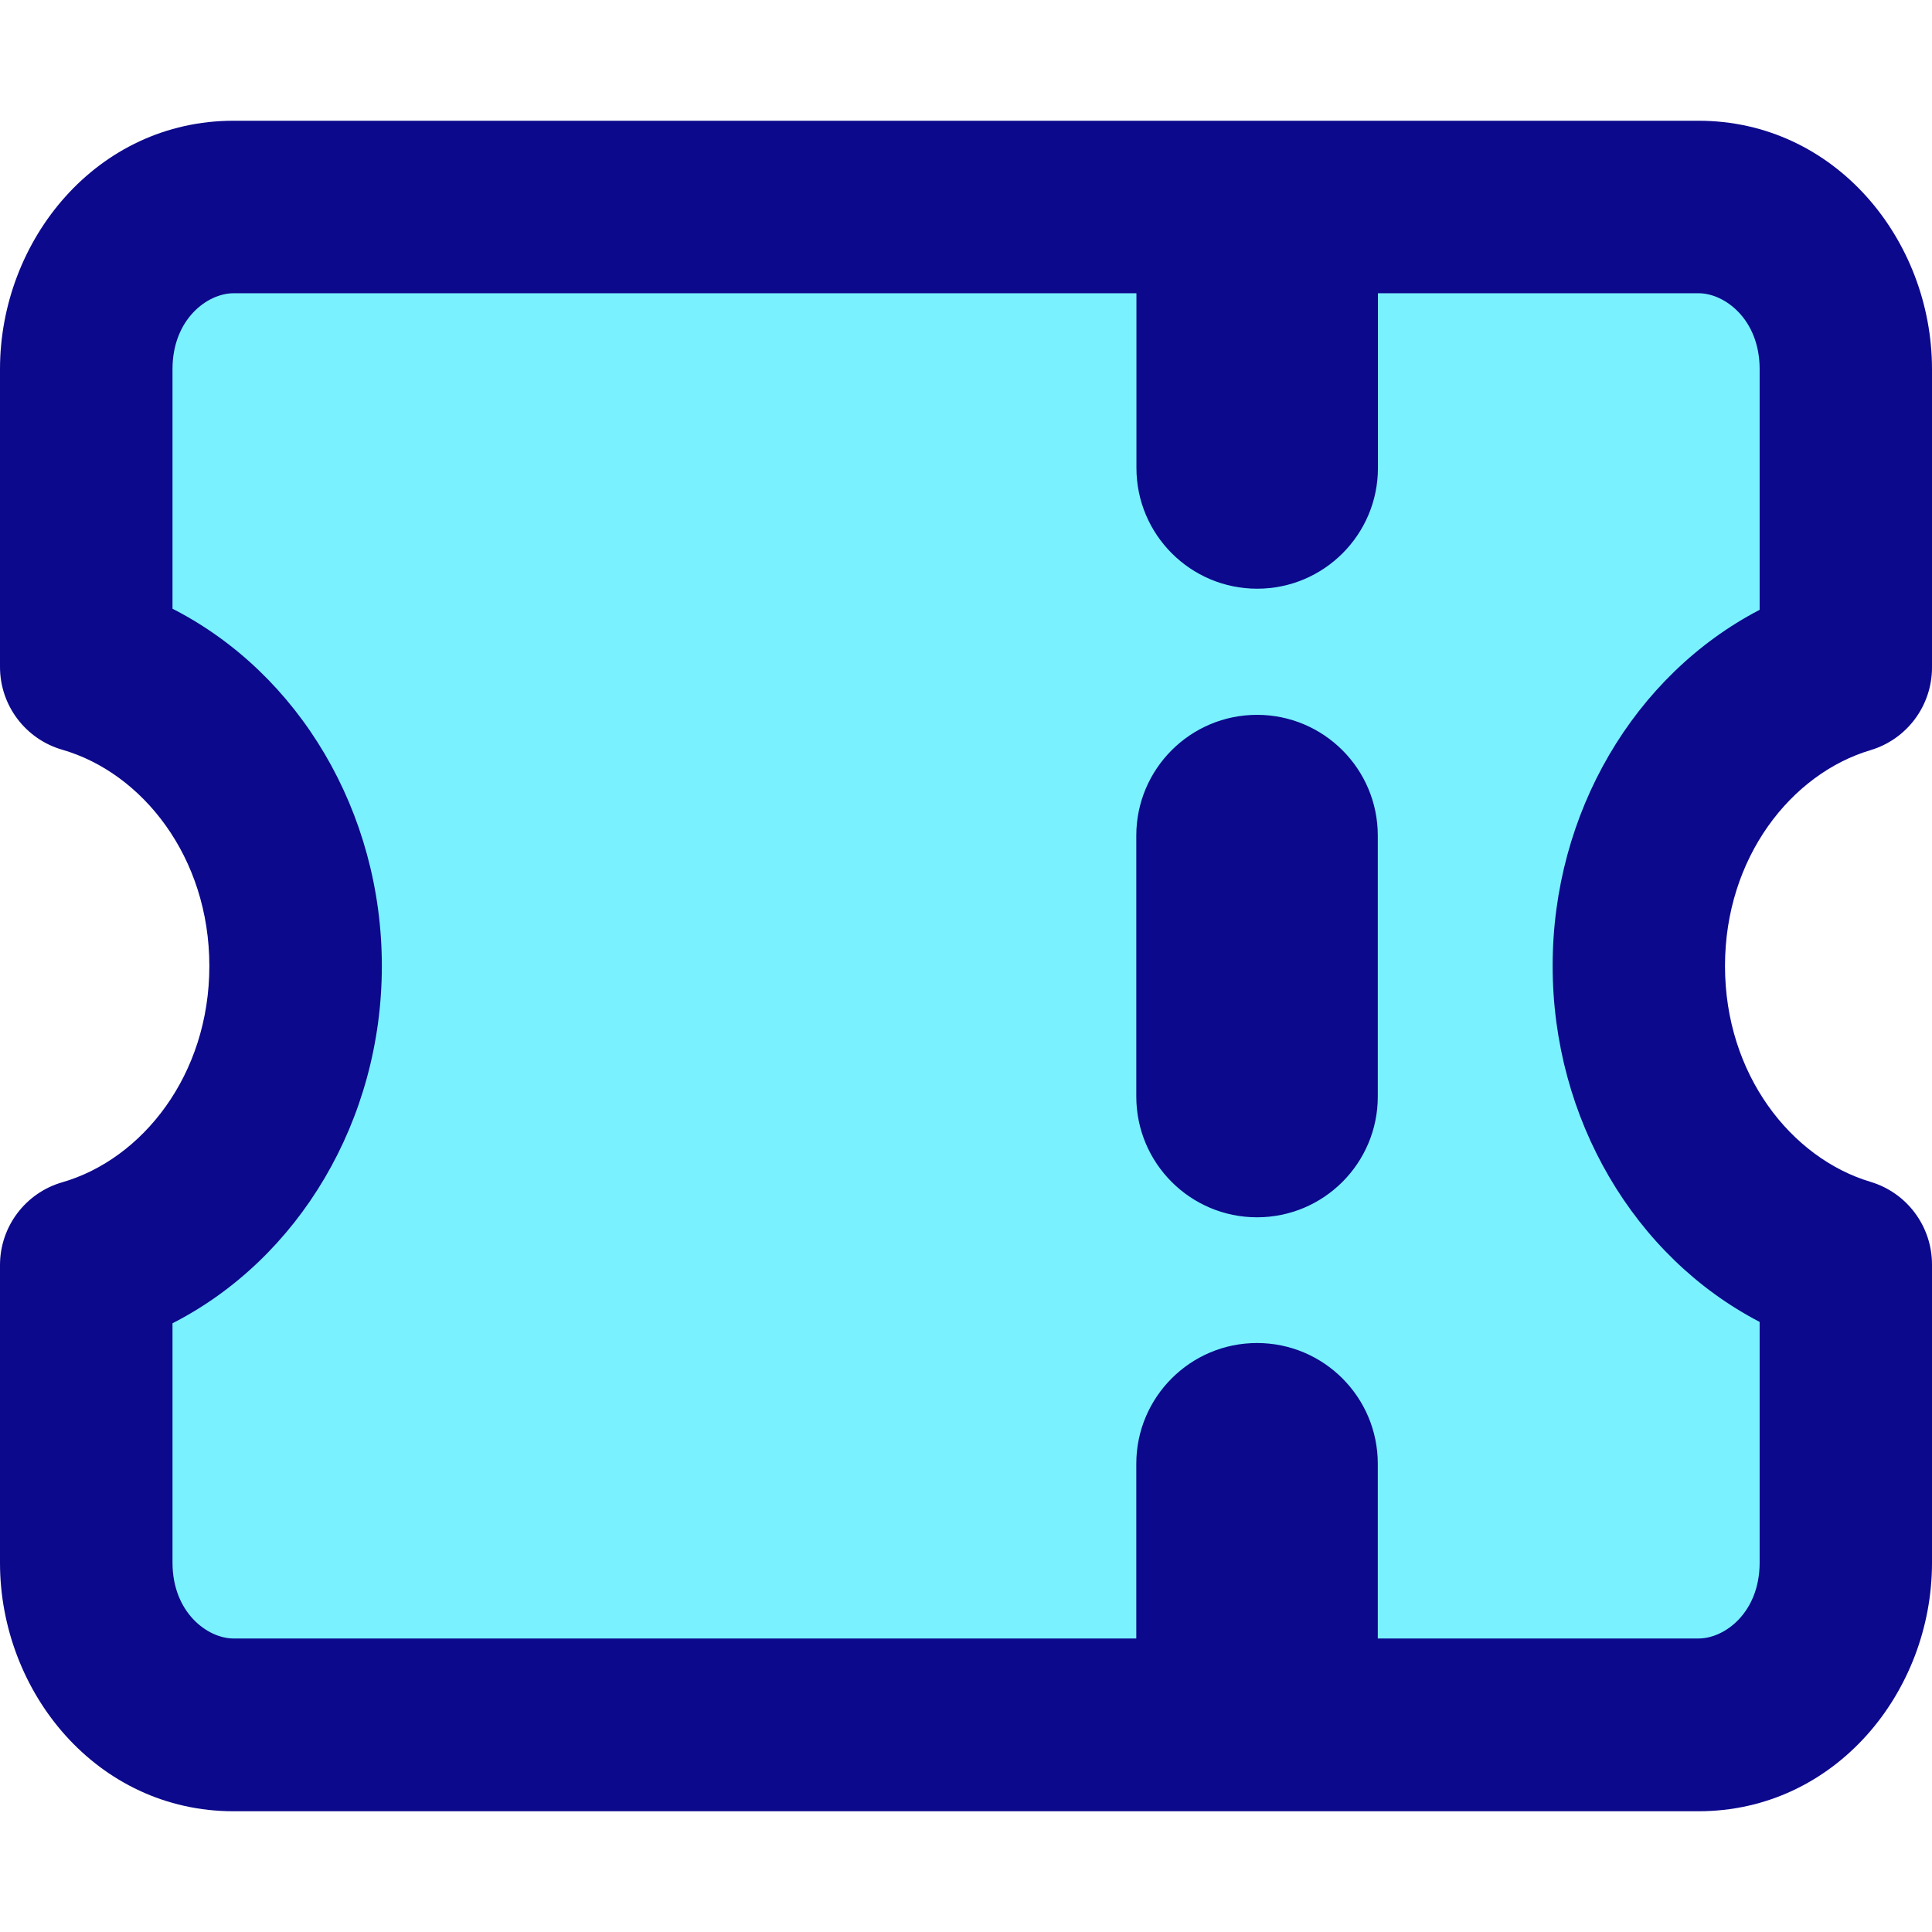 <svg xmlns="http://www.w3.org/2000/svg" fill="none" viewBox="0 0 14 14" id="Ticket-2--Streamline-Core">
  <desc>
    Ticket 2 Streamline Icon: https://streamlinehq.com
  </desc>
  <g id="ticket-2--hobby-ticket-event-entertainment-stub-theater-entertainment-culture">
    <path id="Subtract" fill="#7af1ff" d="M0.625 11.325c0 0.649 0.478 1.175 1.067 1.175H12.308c0.589 0 1.067 -0.526 1.067 -1.175V9.163c-0.864 -0.258 -1.5 -1.129 -1.5 -2.163s0.636 -1.904 1.5 -2.163V2.675c0 -0.649 -0.478 -1.175 -1.067 -1.175H1.692c-0.589 0 -1.067 0.526 -1.067 1.175v2.157C1.498 5.084 2.142 5.959 2.142 7S1.498 8.916 0.625 9.167v2.157Z" stroke-width="1"></path>
    <path id="Union" fill="#0c098c" fill-rule="evenodd" d="M1.25 2.675c0 -0.362 0.253 -0.55 0.442 -0.55h6.543v1.266c0 0.483 0.392 0.875 0.875 0.875 0.483 0 0.875 -0.392 0.875 -0.875V2.125h2.324c0.188 0 0.442 0.188 0.442 0.55v1.744c-0.908 0.473 -1.5 1.471 -1.5 2.58s0.592 2.108 1.5 2.58v1.744c0 0.362 -0.253 0.55 -0.442 0.55H9.984v-1.266c0 -0.483 -0.392 -0.875 -0.875 -0.875 -0.483 0 -0.875 0.392 -0.875 0.875v1.266H1.692c-0.188 0 -0.442 -0.188 -0.442 -0.55V9.589C2.167 9.12 2.767 8.116 2.767 7c0 -1.116 -0.599 -2.12 -1.517 -2.589v-1.736ZM9.109 13.125H1.692c-0.99 0 -1.692 -0.864 -1.692 -1.8V9.167c0 -0.278 0.184 -0.523 0.452 -0.6 0.578 -0.167 1.065 -0.776 1.065 -1.567S1.03 5.6 0.452 5.433c-0.268 -0.077 -0.452 -0.322 -0.452 -0.6V2.675C-0 1.739 0.702 0.875 1.692 0.875H12.308c0.99 0 1.692 0.864 1.692 1.8v2.162c0 0.276 -0.181 0.52 -0.446 0.599 -0.574 0.171 -1.054 0.778 -1.054 1.564 0 0.786 0.48 1.392 1.054 1.564 0.265 0.079 0.446 0.323 0.446 0.599v2.162c0 0.936 -0.702 1.8 -1.692 1.8H9.109Zm0.875 -7.07c0 -0.483 -0.392 -0.875 -0.875 -0.875 -0.483 0 -0.875 0.392 -0.875 0.875v1.891c0 0.483 0.392 0.875 0.875 0.875 0.483 0 0.875 -0.392 0.875 -0.875V6.055Z" clip-rule="evenodd" stroke-width="1"></path>
  </g>
</svg>